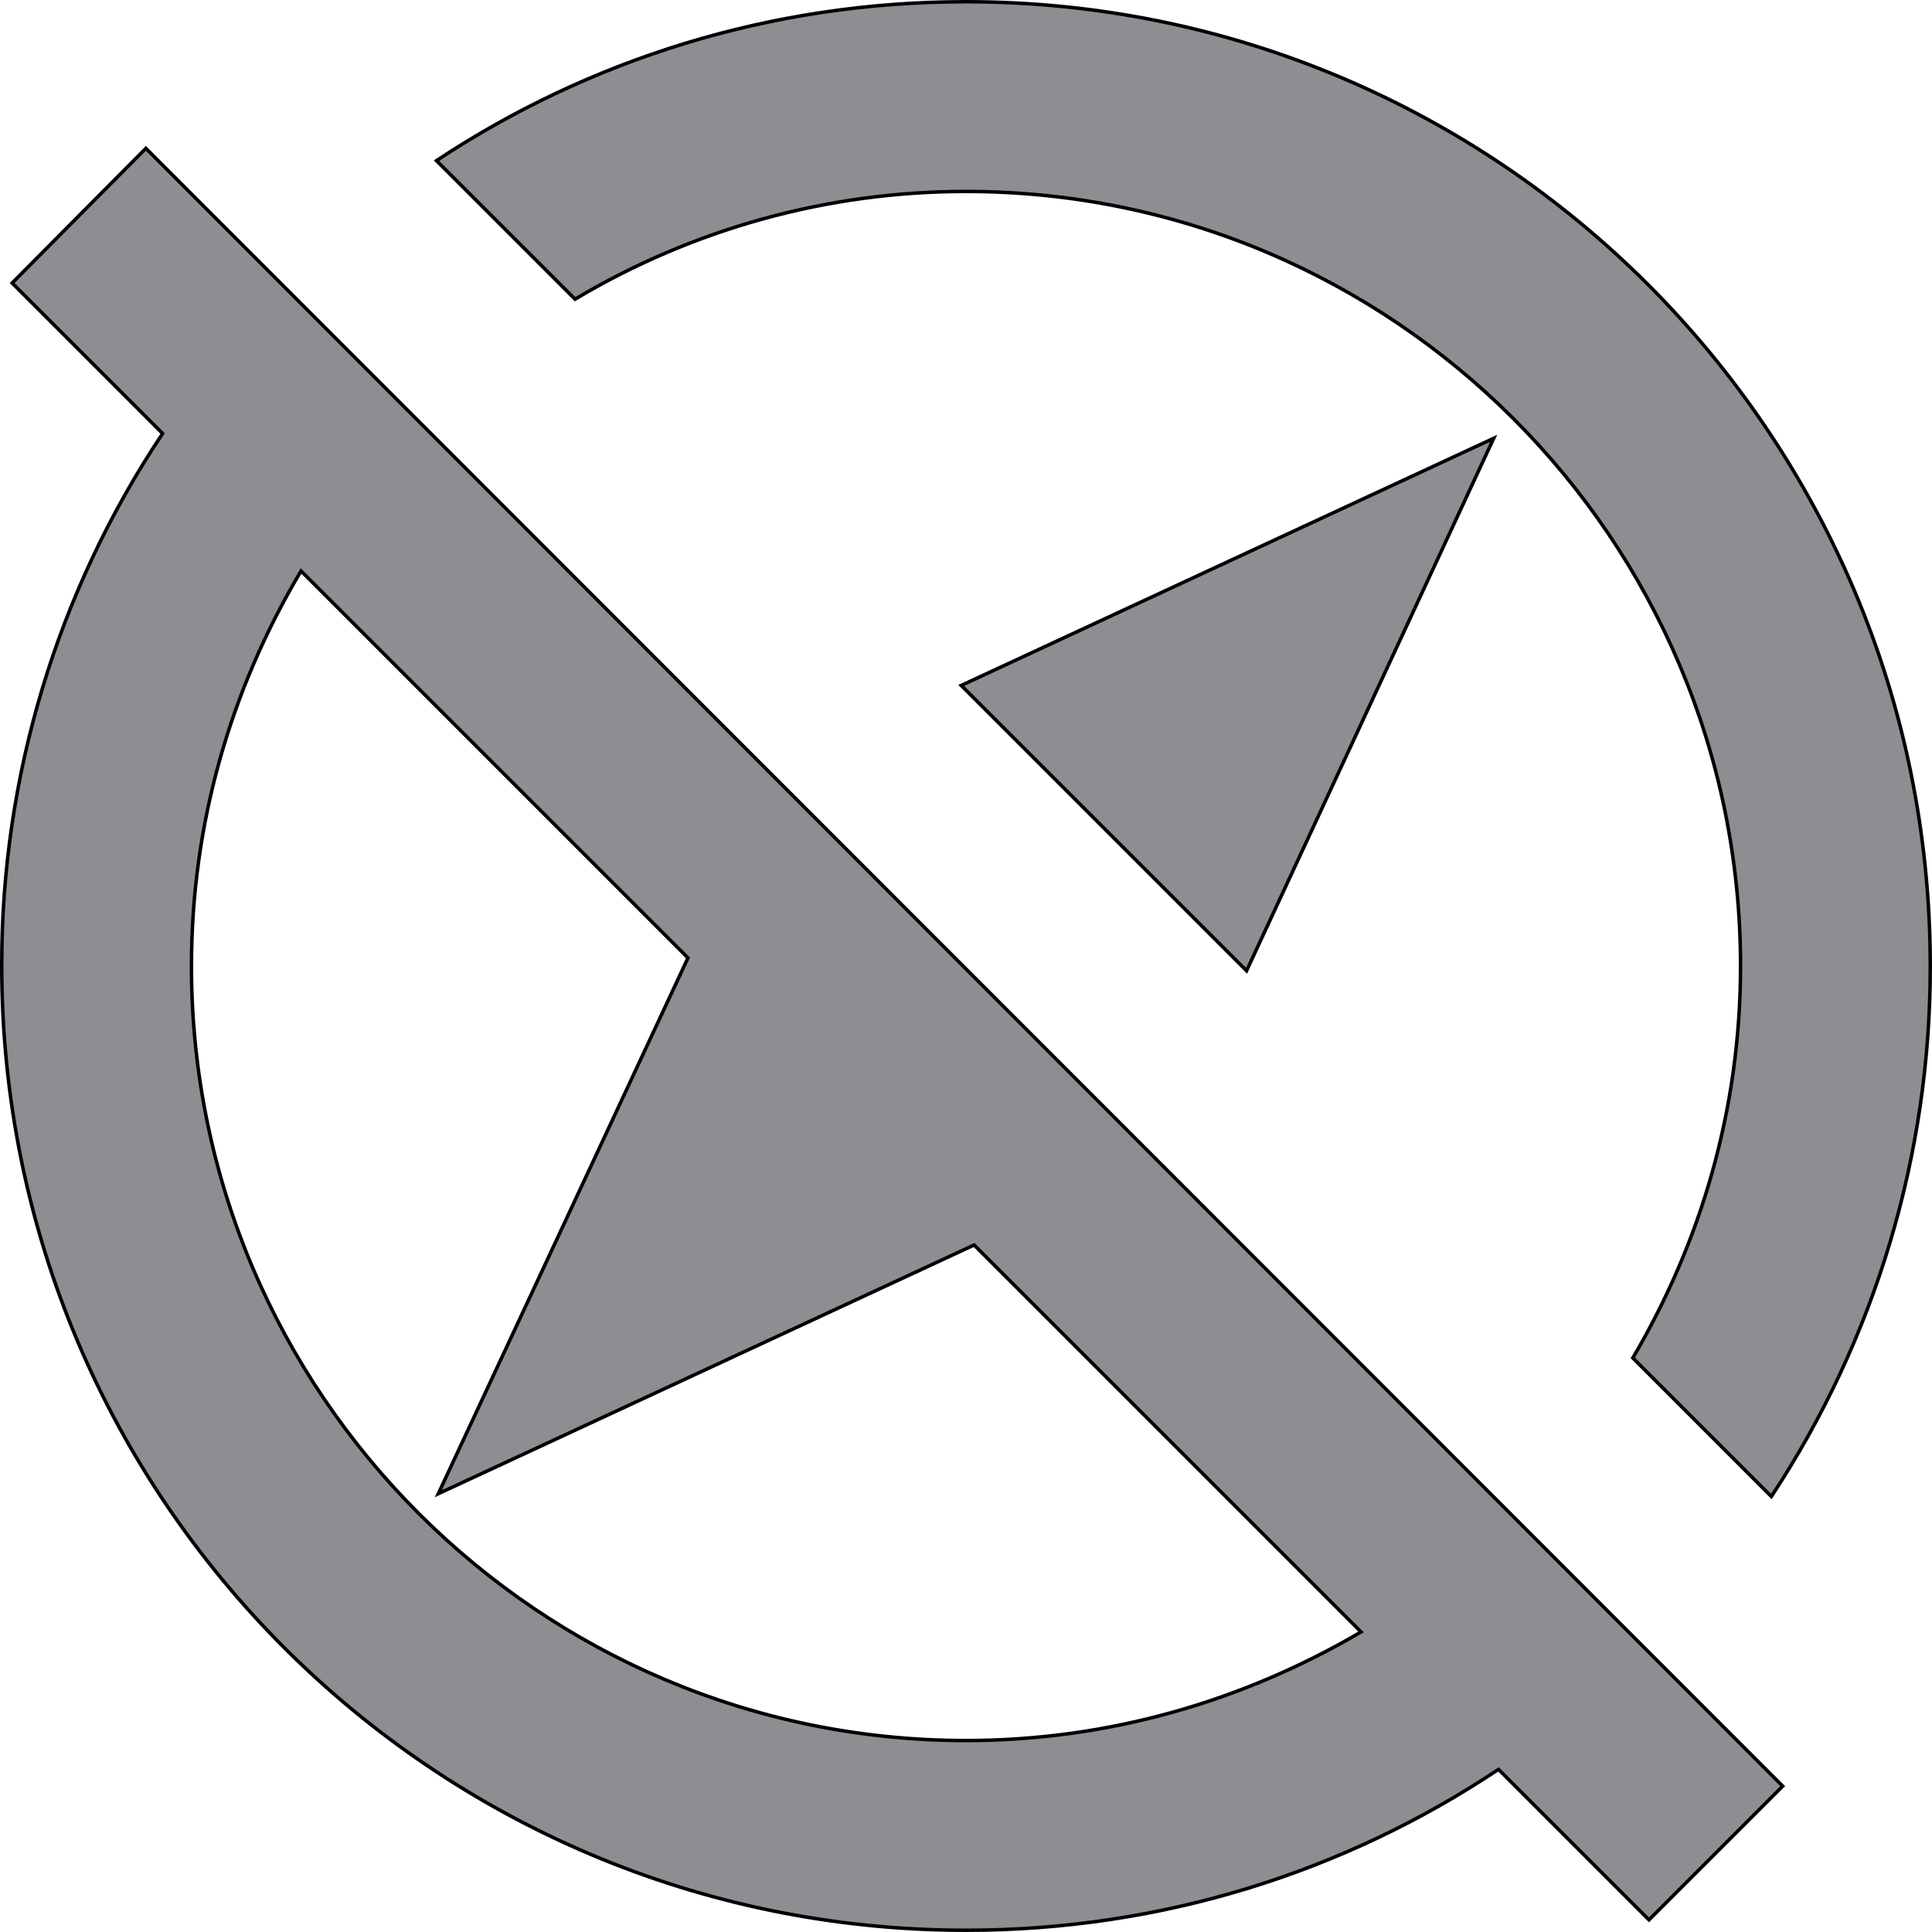 <svg width="50" height="50" viewBox="0 0 50 50" fill="none" xmlns="http://www.w3.org/2000/svg">
<path d="M4.188 11.25L4.208 11.219L4.182 11.193L0.314 7.325L3.775 3.839L46.136 46.225L42.675 49.686L38.807 45.818L38.781 45.792L38.75 45.812C34.807 48.433 30.091 49.955 25 49.955C11.225 49.955 0.045 38.775 0.045 25L0.045 25C0.035 20.108 1.477 15.323 4.188 11.25ZM7.832 14.818L7.791 14.777L7.761 14.827C5.982 17.834 4.955 21.291 4.955 25C4.955 36.05 13.95 45.045 25 45.045C28.709 45.045 32.166 44.018 35.173 42.264L35.223 42.234L35.182 42.193L25.232 32.243L25.21 32.221L25.181 32.234L11.343 38.657L17.791 24.819L17.804 24.791L17.782 24.768L7.832 14.818ZM45.045 25C45.045 13.95 36.05 4.955 25 4.955C21.437 4.953 17.941 5.917 14.882 7.743L11.296 4.157C15.229 1.555 19.929 0.045 25 0.045C38.775 0.045 49.955 11.225 49.955 25C49.961 29.881 48.531 34.656 45.843 38.729L42.257 35.143C44.024 32.143 45.045 28.696 45.045 25ZM24.877 17.739L38.657 11.343L32.261 25.123L24.877 17.739Z" fill="#8E8D92" stroke="black" stroke-width="0.09"/>
</svg>
